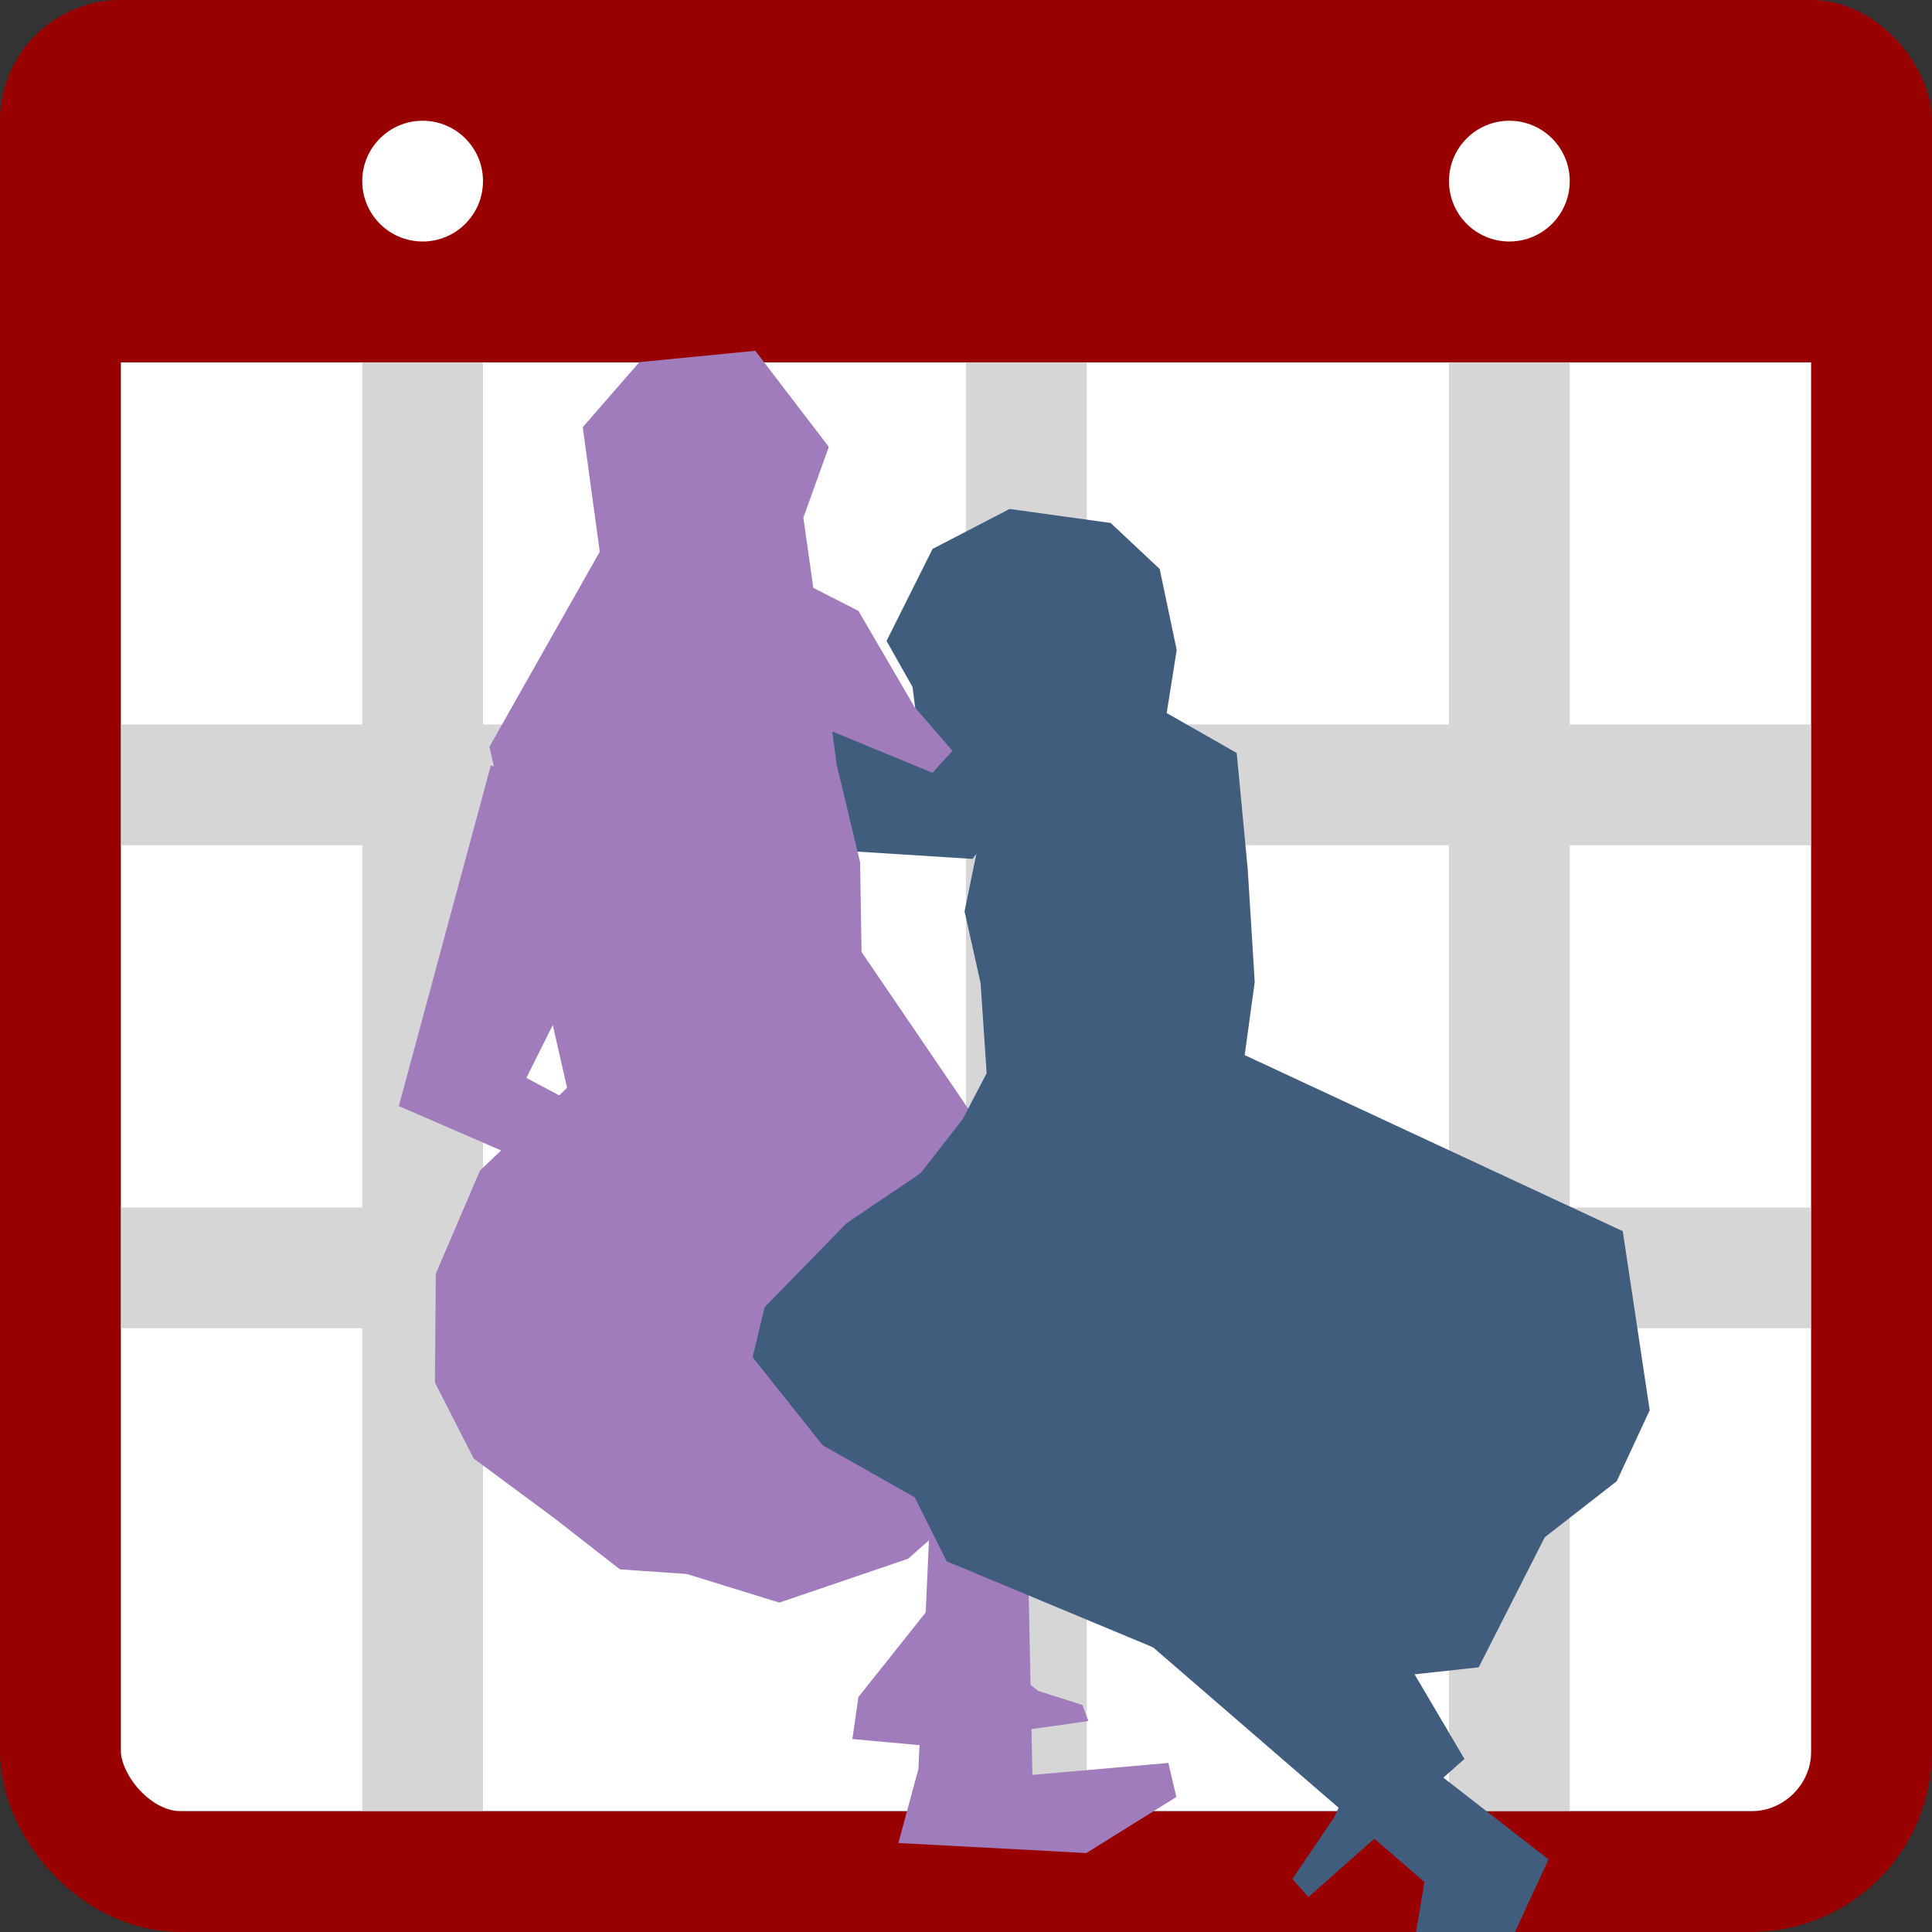 <?xml version="1.0" encoding="UTF-8" standalone="no"?>
<!-- Created with Inkscape (http://www.inkscape.org/) -->

<svg
   xmlns:dc="http://purl.org/dc/elements/1.1/"
   xmlns:cc="http://creativecommons.org/ns#"
   xmlns:rdf="http://www.w3.org/1999/02/22-rdf-syntax-ns#"
   xmlns:svg="http://www.w3.org/2000/svg"
   xmlns="http://www.w3.org/2000/svg"
   xmlns:sodipodi="http://sodipodi.sourceforge.net/DTD/sodipodi-0.dtd"
   xmlns:inkscape="http://www.inkscape.org/namespaces/inkscape"
   width="16"
   height="16"
   viewBox="0 0 16 16"
   id="svg1"
   version="1.1"
   inkscape:version="0.92.3 (2405546, 2018-03-11)"
   sodipodi:docname="icon.svg">
  <rect x="0" y="0" width="16" height="16" fill="#333333" stroke="none"/>
  <defs
     id="defs4" />
  <sodipodi:namedview
     id="base"
     pagecolor="#ffffff"
     bordercolor="#666666"
     borderopacity="1.0"
     inkscape:pageopacity="0.0"
     inkscape:pageshadow="2"
     inkscape:zoom="0.35"
     inkscape:cx="375"
     inkscape:cy="520"
     inkscape:document-units="px"
     units="px"
     inkscape:current-layer="layer1"
     showgrid="true"
     gridtolerance="10"
     objecttolerance="10"
     guidetolerance="10"
     inkscape:snap-bbox="true"
     inkscape:bbox-paths="true"
     inkscape:bbox-nodes="true"
     inkscape:snap-bbox-midpoints="true"
     inkscape:object-paths="true"
     inkscape:snap-intersection-paths="true"
     inkscape:object-nodes="true"
     inkscape:snap-smooth-nodes="true"
     inkscape:snap-object-midpoints="true"
     inkscape:snap-center="true"
     inkscape:snap-text-baseline="true"
     inkscape:snap-page="true"
     inkscape:snap-global="true"
     showguides="false">
    <inkscape:grid
       type="xygrid"
       id="grid7"
       empspacing="4" />
    <inkscape:grid
       type="xygrid"
       id="grid9"
       originx="0.5"
       originy="0.5"
       empspacing="4"
       dotted="true"
       color="#b60000"
       opacity="0.125"
       empcolor="#c60000"
       empopacity="0.251" />
  </sodipodi:namedview>
  <g
     inkscape:groupmode="layer"
     id="layer4"
     inkscape:label="Calendar"
     style="display:inline"
     sodipodi:insensitive="true">
    <rect
       transform="translate(0,-975)"
       style="display:inline;opacity:1;fill:#ffffff;fill-opacity:1;stroke:none;stroke-width:1;stroke-linecap:round;stroke-linejoin:miter;stroke-miterlimit:4;stroke-dasharray:none;stroke-opacity:1;paint-order:markers stroke fill"
       id="rect870"
       width="14"
       height="12"
       x="1"
       y="978" />
    <path
       transform="translate(0,-975)"
       style="display:inline;fill:none;fill-rule:evenodd;stroke:#d6d6d6;stroke-width:1px;stroke-linecap:butt;stroke-linejoin:miter;stroke-opacity:1"
       d="m 16,985.5 h -16"
       id="path979"
       inkscape:connector-curvature="0" />
    <path
       inkscape:connector-curvature="0"
       id="path977"
       d="m 16,6.5 h -16"
       style="display:inline;fill:none;fill-rule:evenodd;stroke:#d6d6d6;stroke-width:1px;stroke-linecap:butt;stroke-linejoin:miter;stroke-opacity:1" />
    <path
       inkscape:connector-curvature="0"
       id="path971"
       d="m 12.5,3 v 13"
       style="display:inline;fill:none;fill-rule:evenodd;stroke:#d6d6d6;stroke-width:1px;stroke-linecap:butt;stroke-linejoin:miter;stroke-opacity:1" />
    <path
       transform="translate(0,-975)"
       style="display:inline;fill:none;fill-rule:evenodd;stroke:#d6d6d6;stroke-width:1px;stroke-linecap:butt;stroke-linejoin:miter;stroke-opacity:1"
       d="m 8.5,978 v 13"
       id="path975"
       inkscape:connector-curvature="0" />
    <path
       transform="translate(0,-975)"
       style="display:inline;fill:none;fill-rule:evenodd;stroke:#d6d6d6;stroke-width:1px;stroke-linecap:butt;stroke-linejoin:miter;stroke-opacity:1"
       d="m 3.5,978 v 13"
       id="path973"
       inkscape:connector-curvature="0" />
    <rect
       style="display:inline;opacity:1;fill:#990000;fill-opacity:1;stroke:none;stroke-width:1;stroke-linecap:round;stroke-linejoin:miter;stroke-miterlimit:4;stroke-dasharray:none;stroke-opacity:1;paint-order:markers stroke fill"
       id="rect11"
       width="16"
       height="3"
       x="0"
       y="0"
       ry="1"
       rx="1" />
    <rect
       style="opacity:1;fill:none;fill-opacity:1;stroke:#990000;stroke-width:1;stroke-linecap:round;stroke-linejoin:miter;stroke-miterlimit:4;stroke-dasharray:none;stroke-opacity:1;paint-order:markers stroke fill"
       id="rect1007"
       width="15"
       height="14.5"
       x="0.5"
       y="1"
       rx="1"
       ry="1" />
    <circle
       style="opacity:1;fill:#ffffff;fill-opacity:1;stroke:none;stroke-width:1;stroke-linecap:round;stroke-linejoin:miter;stroke-miterlimit:4;stroke-dasharray:none;stroke-opacity:1;paint-order:markers stroke fill"
       id="path874"
       cx="3.5"
       cy="1.5"
       r="0.5" />
    <circle
       r="0.5"
       cy="1.5"
       cx="12.5"
       id="circle876"
       style="opacity:1;fill:#ffffff;fill-opacity:1;stroke:none;stroke-width:1;stroke-linecap:round;stroke-linejoin:miter;stroke-miterlimit:4;stroke-dasharray:none;stroke-opacity:1;paint-order:markers stroke fill" />
  </g>
  <g
     inkscape:label="Dancers"
     inkscape:groupmode="layer"
     id="layer1"
     transform="translate(0,-975)"
     style="display:inline;opacity:1"
     sodipodi:insensitive="true">
    <path
       style="fill:#405d7e;fill-opacity:1;fill-rule:evenodd;stroke:none;stroke-width:0.1;stroke-linecap:butt;stroke-linejoin:miter;stroke-miterlimit:4;stroke-dasharray:none;stroke-opacity:1"
       d="m 7.01,982.047 1.044,0.066 0.712,-0.928 -0.779,-0.133 -0.265,0.331 -0.845,-0.348 z"
       id="path967"
       inkscape:connector-curvature="0" />
    <path
       style="display:inline;fill:#a07cbc;fill-opacity:1;fill-rule:evenodd;stroke:none;stroke-width:1px;stroke-linecap:butt;stroke-linejoin:miter;stroke-opacity:1"
       d="m 4.799,983.911 -0.824,0.783 -0.366,0.855 -0.007,0.901 0.321,0.629 0.673,0.498 0.538,0.42 0.553,0.038 0.767,0.237 1.066,-0.363 0.679,-0.597 -0.878,-0.597 -0.387,-0.515 -0.714,-0.457 z"
       id="path876"
       inkscape:connector-curvature="0"
       sodipodi:nodetypes="ccccccccccccccc" />
    <path
       style="fill:#a07cbc;fill-opacity:1;fill-rule:evenodd;stroke:none;stroke-width:0.1;stroke-linecap:butt;stroke-linejoin:miter;stroke-miterlimit:4;stroke-dasharray:none;stroke-opacity:1"
       d="m 6.723,979.779 -0.07,-0.492 0.211,-0.586 -0.609,-0.796 -0.96,0.094 -0.469,0.539 0.141,1.031 -0.914,1.616 0.721,3.165 0.683,1.168 0.932,0.654 1.665,-1.938 -0.919,-1.35 -0.012,-0.743 -0.194,-0.809 z"
       id="path953"
       inkscape:connector-curvature="0"
       sodipodi:nodetypes="cccccccccccccccc" />
    <path
       style="fill:#a07cbc;fill-opacity:1;fill-rule:evenodd;stroke:none;stroke-width:0.1;stroke-linecap:butt;stroke-linejoin:miter;stroke-miterlimit:4;stroke-dasharray:none;stroke-opacity:1"
       d="m 3.303,984.16 2.647,1.148 0.211,0.539 0.398,-0.07 0.75,0.469 2.366,-0.539 0.328,-0.328 0.141,-2.249 -0.492,-0.562 -0.562,0.047 -0.187,0.586 0.422,1.663 -0.07,0.281 -1.523,0.609 -0.633,-0.351 -0.281,-0.422 -0.515,-0.023 -1.944,-1.031 0.351,-0.703 0.187,-1.054 -0.422,-0.656 -0.41,-0.176 z"
       id="path949"
       inkscape:connector-curvature="0"
       sodipodi:nodetypes="ccccccccccccccccccccccc" />
    <path
       style="fill:#a07cbc;fill-opacity:1;fill-rule:evenodd;stroke:none;stroke-width:0.1;stroke-linecap:butt;stroke-linejoin:miter;stroke-miterlimit:4;stroke-dasharray:none;stroke-opacity:1"
       d="m 7.697,987.679 -0.091,1.971 -0.166,0.613 1.557,0.083 0.745,-0.464 -0.066,-0.282 -1.126,0.099 -0.033,-1.607 z"
       id="path957"
       inkscape:connector-curvature="0"
       sodipodi:nodetypes="ccccccccc" />
    <path
       style="fill:#405d7e;fill-opacity:1;fill-rule:evenodd;stroke:none;stroke-width:0.1;stroke-linecap:butt;stroke-linejoin:miter;stroke-miterlimit:4;stroke-dasharray:none;stroke-opacity:1"
       d="m 7.623,981.202 -0.066,-0.513 -0.215,-0.381 0.381,-0.762 0.638,-0.331 0.837,0.116 0.406,0.381 0.141,0.671 -0.083,0.522 0.58,0.331 0.091,0.961 0.058,0.936 -0.083,0.605 3.131,1.458 0.223,1.483 -0.273,0.588 -0.596,0.464 -0.547,1.077 -1.822,0.199 -2.584,-1.077 -0.265,-0.53 -0.762,-0.431 -0.58,-0.729 0.099,-0.414 0.679,-0.696 0.613,-0.414 0.348,-0.447 0.199,-0.381 -0.05,-0.745 -0.133,-0.596 0.133,-0.646 0.215,-0.282 -0.033,-0.348 z"
       id="path955"
       inkscape:connector-curvature="0"
       sodipodi:nodetypes="cccccccccccccccccccccccccccccccccc" />
    <path
       style="fill:#a07cbc;fill-opacity:1;fill-rule:evenodd;stroke:none;stroke-width:0.1;stroke-linecap:butt;stroke-linejoin:miter;stroke-miterlimit:4;stroke-dasharray:none;stroke-opacity:1"
       d="m 7.689,988.325 -0.58,0.729 -0.05,0.348 0.547,0.05 1.408,-0.199 -0.05,-0.133 -0.364,-0.116 z"
       id="path959"
       inkscape:connector-curvature="0" />
    <path
       style="fill:#405d7e;fill-opacity:1;fill-rule:evenodd;stroke:none;stroke-width:0.1;stroke-linecap:butt;stroke-linejoin:miter;stroke-miterlimit:4;stroke-dasharray:none;stroke-opacity:1"
       d="m 11.689,988.822 0.439,0.745 -1.292,1.143 -0.133,-0.149 0.348,-0.513 0.149,-0.331 -0.207,-0.787 z"
       id="path961"
       inkscape:connector-curvature="0"
       sodipodi:nodetypes="cccccccc" />
    <path
       style="fill:#405d7e;fill-opacity:1;fill-rule:evenodd;stroke:none;stroke-width:0.1;stroke-linecap:butt;stroke-linejoin:miter;stroke-miterlimit:4;stroke-dasharray:none;stroke-opacity:1"
       d="m 9.536,988.631 2.261,1.955 -0.07,0.414 h 0.819 l 0.278,-0.601 -0.878,-0.683 -0.928,-0.779 z"
       id="path963"
       inkscape:connector-curvature="0"
       sodipodi:nodetypes="cccccccc" />
    <path
       style="fill:#a07cbc;fill-opacity:1;fill-rule:evenodd;stroke:none;stroke-width:0.1;stroke-linecap:butt;stroke-linejoin:miter;stroke-miterlimit:4;stroke-dasharray:none;stroke-opacity:1"
       d="m 6.703,979.852 0.406,0.207 0.464,0.795 0.315,0.364 -0.166,0.182 -0.903,-0.373 z"
       id="path965"
       inkscape:connector-curvature="0"
       sodipodi:nodetypes="ccccccc" />
  </g>
</svg>
